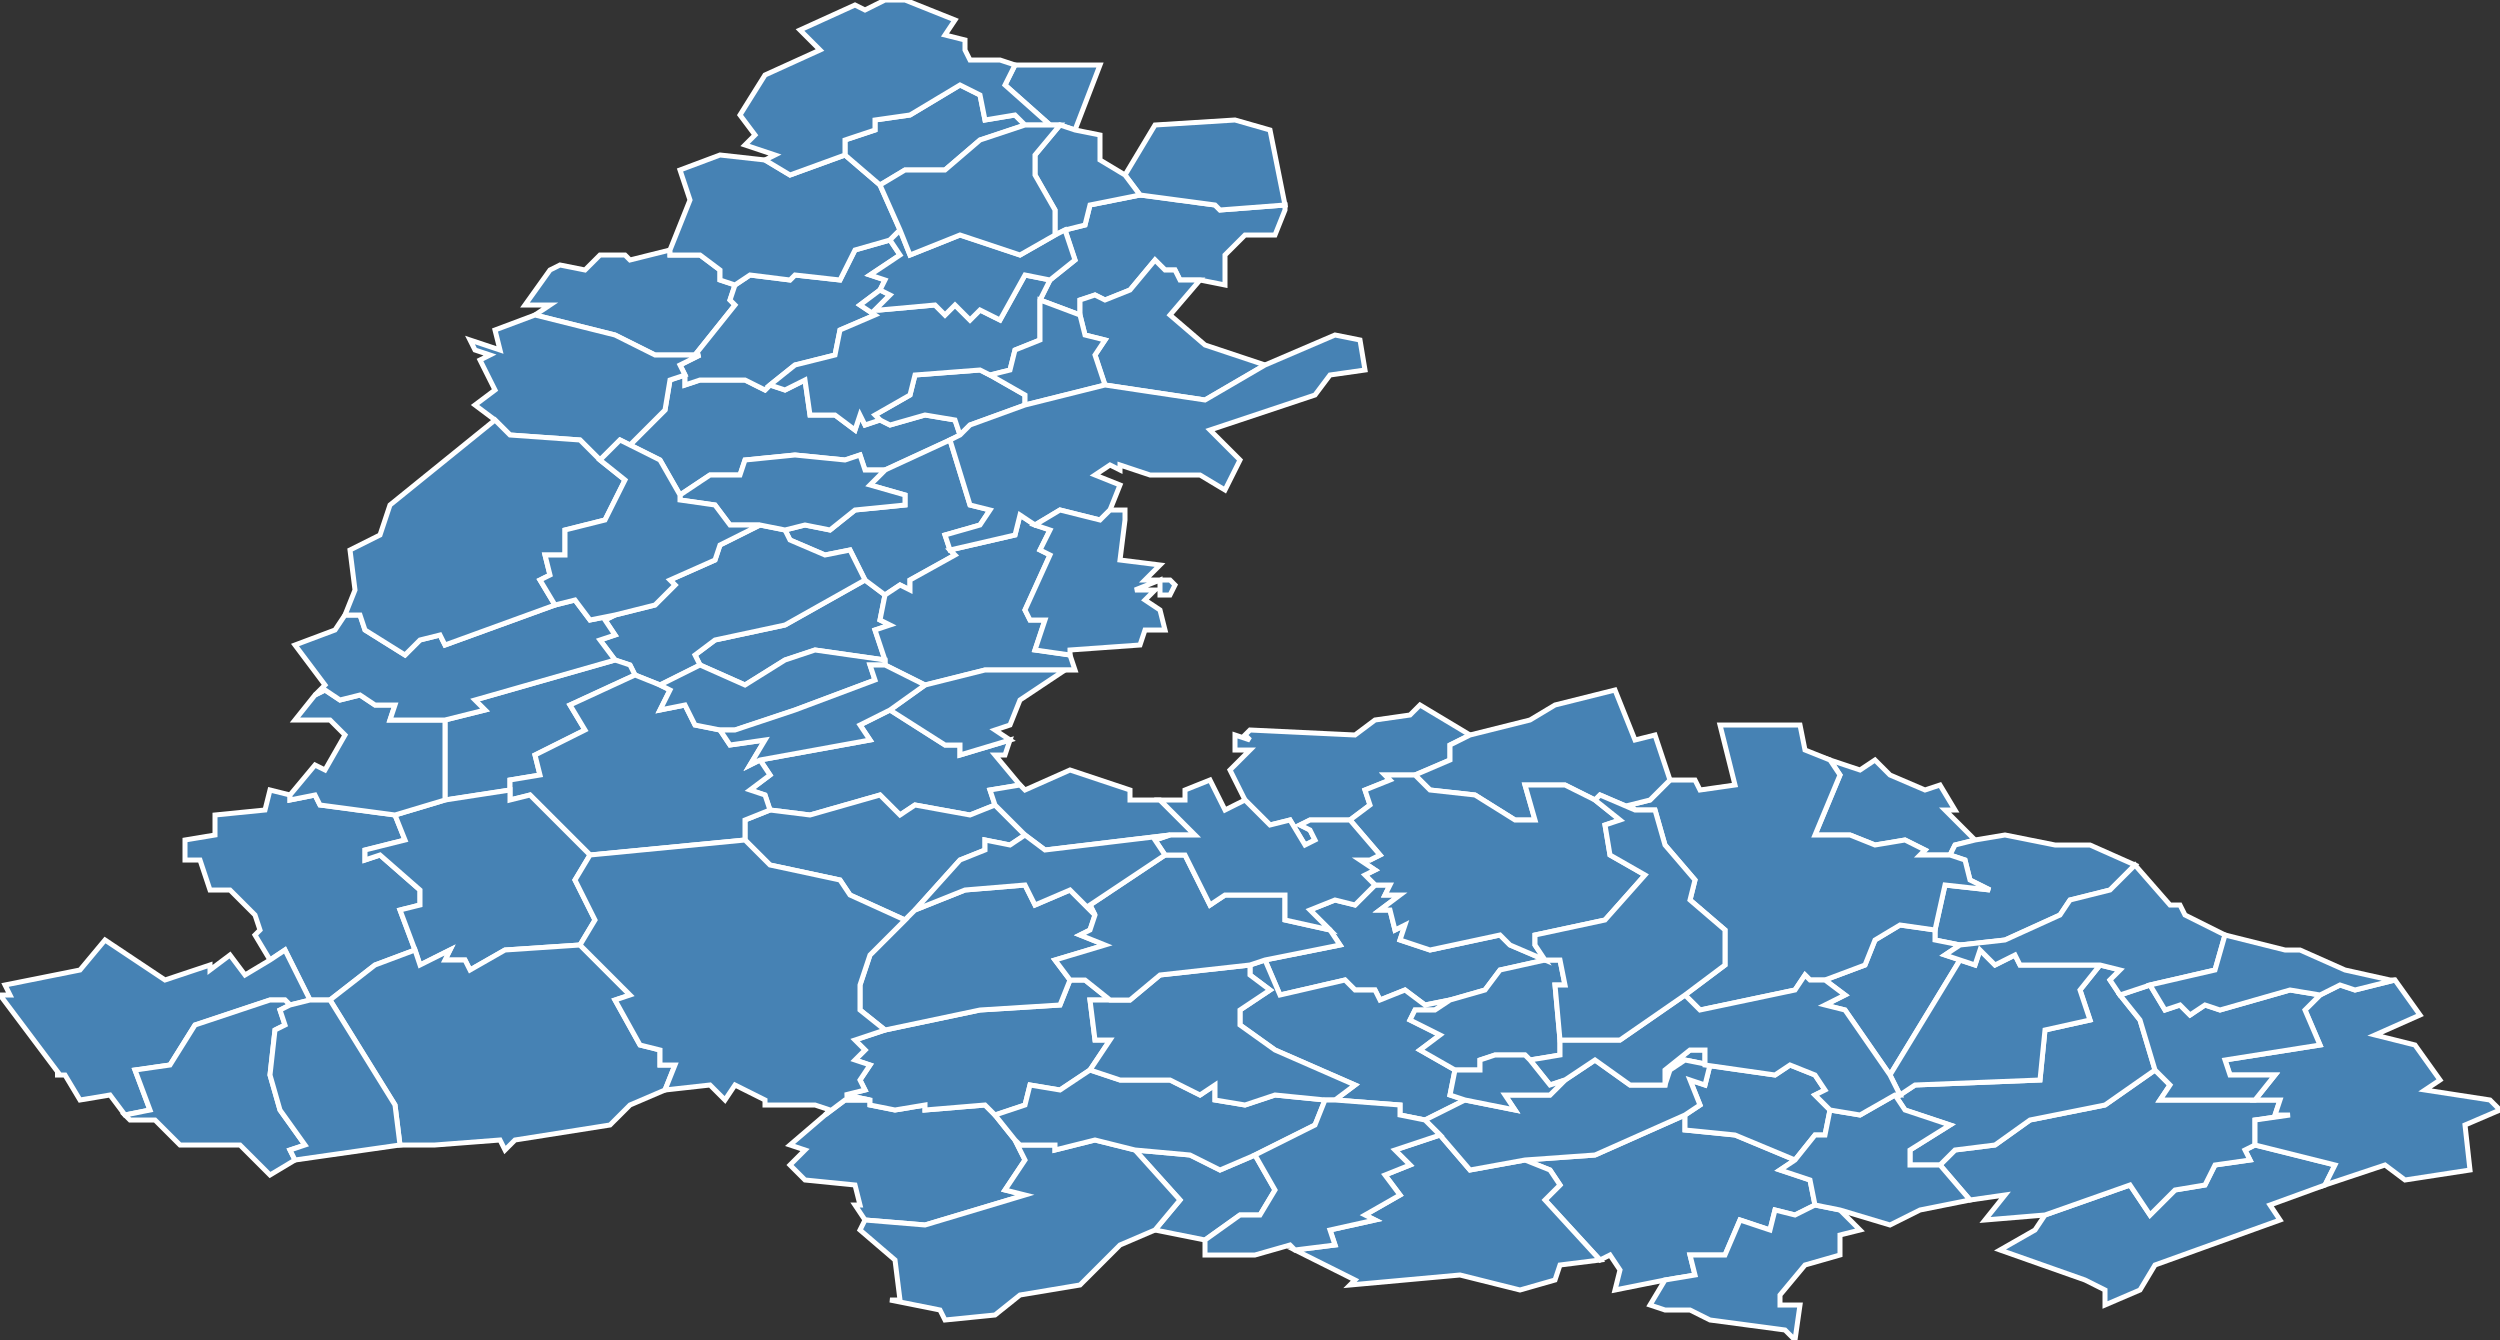 <?xml version="1.0" encoding="utf-8"?>
<svg version="1.1" id="svgmap" xmlns="http://www.w3.org/2000/svg" xmlns:xlink="http://www.w3.org/1999/xlink" x="0px" y="0px" width="100%" height="100%" viewBox="0 0 500 268">
<rect x="0" y="0" width="500" height="268" fill="#333333" stroke="none"/>
<polygon points="107,63 110,61 105,61 110,54 112,53 117,54 120,51 125,51 126,52 134,50 134,51 140,51 144,54 144,56 147,57 146,60 147,61 139,71 131,71 123,67 107,63" id="8006" class="commune" fill="steelblue" stroke-width="1" stroke="white" geotype="commune" geoname="Alland'Huy-et-Sausseuil" code_insee="8006" code_canton="801"/><polygon points="409,243 426,237 430,243 435,238 441,237 443,233 450,232 449,230 451,229 467,233 465,237 454,241 456,244 431,253 428,258 421,261 421,258 417,256 400,250 407,246 409,243" id="8017" class="commune" fill="steelblue" stroke-width="1" stroke="white" geotype="commune" geoname="Apremont" code_insee="8017" code_canton="801"/><polygon points="251,231 255,238 252,243 248,243 241,248 231,246 236,240 227,230 238,231 244,234 251,231" id="8018" class="commune" fill="steelblue" stroke-width="1" stroke="white" geotype="commune" geoname="Ardeuil-et-Montfauxelles" code_insee="8018" code_canton="801"/><polygon points="137,75 137,77 140,76 149,76 153,78 154,77 157,78 161,76 162,83 167,83 171,86 172,83 173,85 176,84 178,85 185,83 191,84 192,87 190,88 177,94 173,94 172,91 169,92 159,91 149,92 148,95 142,95 136,99 132,92 126,89 133,82 134,76 137,75" id="8025" class="commune" fill="steelblue" stroke-width="1" stroke="white" geotype="commune" geoname="Attigny" code_insee="8025" code_canton="801"/><polygon points="174,220 174,221 179,222 185,221 185,222 197,221 199,223 203,228 205,232 201,238 205,239 185,245 173,244 171,241 172,241 171,237 161,236 158,233 161,230 158,229 165,223 169,220 174,220" id="8031" class="commune" fill="steelblue" stroke-width="1" stroke="white" geotype="commune" geoname="Aure" code_insee="8031" code_canton="801"/><polygon points="320,252 309,240 312,237 310,234 305,232 319,231 337,223 337,226 347,227 359,232 356,234 362,236 363,241 359,243 355,242 354,246 348,244 345,251 338,251 339,255 333,256 323,258 324,254 322,251 320,252" id="8036" class="commune" fill="steelblue" stroke-width="1" stroke="white" geotype="commune" geoname="Autry" code_insee="8036" code_canton="801"/><polygon points="366,152 372,154 375,152 378,155 385,158 388,157 391,162 389,162 395,168 391,169 390,171 384,171 385,170 381,168 375,169 370,167 363,167 368,155 366,152" id="8056" class="commune" fill="steelblue" stroke-width="1" stroke="white" geotype="commune" geoname="Beffu-et-le-Morthomme" code_insee="8056" code_canton="801"/><polygon points="270,257 271,256 259,250 267,249 266,246 275,244 273,243 280,239 277,235 282,233 279,230 288,227 294,234 305,232 310,234 312,237 309,240 320,252 312,253 311,256 304,258 292,255 270,257" id="8074" class="commune" fill="steelblue" stroke-width="1" stroke="white" geotype="commune" geoname="Bouconville" code_insee="8074" code_canton="801"/><polygon points="154,162 153,159 150,158 154,155 152,152 174,148 172,145 178,142 189,149 192,149 192,151 202,148 201,151 199,151 204,157 198,158 199,161 194,163 183,161 180,163 176,159 162,163 154,162" id="8077" class="commune" fill="steelblue" stroke-width="1" stroke="white" geotype="commune" geoname="Bourcq" code_insee="8077" code_canton="801"/><polygon points="290,200 285,201 281,198 276,200 275,198 271,198 269,196 256,199 253,192 268,189 266,186 262,182 267,180 271,181 275,177 278,177 277,179 280,179 276,182 278,182 279,186 281,185 280,188 286,190 300,187 302,189 309,192 300,194 297,198 290,200" id="8082" class="commune" fill="steelblue" stroke-width="1" stroke="white" geotype="commune" geoname="Brécy-Brières" code_insee="8082" code_canton="801"/><polygon points="62,200 57,190 54,192 51,187 52,186 51,183 46,178 42,178 40,172 37,172 37,168 43,167 43,163 53,162 54,158 58,159 58,160 63,159 64,161 79,163 81,168 73,170 73,172 76,171 84,178 84,181 80,182 83,190 75,193 66,200 62,200" id="8092" class="commune" fill="steelblue" stroke-width="1" stroke="white" geotype="commune" geoname="Cauroy" code_insee="8092" code_canton="801"/><polygon points="250,193 253,192 256,199 269,196 271,198 275,198 276,200 281,198 285,201 290,200 287,202 283,202 282,204 288,207 284,210 291,214 290,219 293,220 285,224 280,223 280,221 267,220 271,217 255,210 248,205 248,202 254,198 250,195 250,193" id="8097" class="commune" fill="steelblue" stroke-width="1" stroke="white" geotype="commune" geoname="Challerange" code_insee="8097" code_canton="801"/><polygon points="392,189 387,188 387,186 389,177 398,178 394,176 393,172 390,171 391,169 395,168 401,167 411,169 418,169 427,173 427,173 422,178 414,180 412,183 401,188 392,189" id="8098" class="commune" fill="steelblue" stroke-width="1" stroke="white" geotype="commune" geoname="Champigneulle" code_insee="8098" code_canton="801"/><polygon points="139,71 147,61 146,60 147,57 150,55 158,56 159,55 168,56 171,50 178,48 180,51 174,55 177,56 176,58 172,61 175,63 168,66 167,71 159,73 154,77 153,78 149,76 140,76 137,77 137,75 136,73 140,71 139,71" id="8103" class="commune" fill="steelblue" stroke-width="1" stroke="white" geotype="commune" geoname="Charbogne" code_insee="8103" code_canton="801"/><polygon points="177,132 163,130 157,132 149,137 140,133 139,131 143,128 157,125 173,116 177,119 176,124 178,125 175,126 177,132" id="8104" class="commune" fill="steelblue" stroke-width="1" stroke="white" geotype="commune" geoname="Chardeny" code_insee="8104" code_canton="801"/><polygon points="451,229 449,230 450,232 443,233 441,237 435,238 430,243 426,237 409,243 397,244 401,239 394,240 388,233 391,230 399,229 406,224 421,221 431,214 434,217 432,220 451,220 456,220 455,223 458,223 451,224 451,229" id="8109" class="commune" fill="steelblue" stroke-width="1" stroke="white" geotype="commune" geoname="Chatel-Chéhéry" code_insee="8109" code_canton="801"/><polygon points="387,186 387,188 392,189 389,191 392,192 378,215 369,202 365,201 369,199 365,196 373,193 375,188 380,185 387,186" id="8120" class="commune" fill="steelblue" stroke-width="1" stroke="white" geotype="commune" geoname="Chevières" code_insee="8120" code_canton="801"/><polygon points="177,94 190,88 194,101 198,102 196,105 189,107 190,110 191,111 182,116 182,118 180,117 177,119 173,116 170,110 165,111 158,108 157,106 161,105 166,106 171,102 181,101 181,99 174,97 177,94" id="8123" class="commune" fill="steelblue" stroke-width="1" stroke="white" geotype="commune" geoname="Chuffilly-Roche" code_insee="8123" code_canton="801"/><polygon points="333,256 339,255 338,251 345,251 348,244 354,246 355,242 359,243 363,241 368,242 372,246 368,247 368,251 361,253 356,259 356,261 360,261 359,268 357,266 342,264 338,262 333,262 330,261 333,256" id="8128" class="commune" fill="steelblue" stroke-width="1" stroke="white" geotype="commune" geoname="Condé-lès-Autry" code_insee="8128" code_canton="801"/><polygon points="154,162 162,163 176,159 180,163 183,161 194,163 199,161 205,167 202,169 197,168 197,170 192,172 183,182 181,184 170,179 168,176 154,173 149,168 149,164 154,162" id="8130" class="commune" fill="steelblue" stroke-width="1" stroke="white" geotype="commune" geoname="Contreuve" code_insee="8130" code_canton="801"/><polygon points="379,219 380,219 383,217 408,216 409,206 418,204 416,198 420,193 424,194 422,196 424,199 428,204 431,214 421,221 406,224 399,229 391,230 388,233 382,233 382,230 390,225 381,222 379,219" id="8131" class="commune" fill="steelblue" stroke-width="1" stroke="white" geotype="commune" geoname="Cornay" code_insee="8131" code_canton="801"/><polygon points="152,105 157,106 158,108 165,111 170,110 173,116 157,125 143,128 139,131 140,133 132,137 127,135 126,133 123,132 120,128 123,127 121,124 123,123 131,121 135,117 134,116 143,112 144,109 152,105" id="8134" class="commune" fill="steelblue" stroke-width="1" stroke="white" geotype="commune" geoname="Coulommes-et-Marqueny" code_insee="8134" code_canton="801"/><polygon points="102,158 89,160 89,144 97,142 95,140 123,132 126,133 127,135 114,141 117,146 107,151 108,155 102,156 102,158" id="8147" class="commune" fill="steelblue" stroke-width="1" stroke="white" geotype="commune" geoname="Dricourt" code_insee="8147" code_canton="801"/><polygon points="180,46 178,48 171,50 168,56 159,55 158,56 150,55 147,57 144,56 144,54 140,51 134,51 134,50 138,40 136,34 144,31 153,32 158,35 169,31 176,37 180,46" id="8151" class="commune" fill="steelblue" stroke-width="1" stroke="white" geotype="commune" geoname="Écordal" code_insee="8151" code_canton="801"/><polygon points="484,203 475,207 483,209 488,216 485,218 498,220 500,222 493,225 494,234 481,236 477,233 465,237 467,233 451,229 451,224 458,223 455,223 456,220 451,220 455,215 446,215 445,212 464,209 461,202 464,199 468,197 471,198 479,196 484,203" id="8161" class="commune" fill="steelblue" stroke-width="1" stroke="white" geotype="commune" geoname="Exermont" code_insee="8161" code_canton="801"/><polygon points="284,141 294,147 290,149 290,152 283,155 277,155 278,156 273,158 274,161 270,164 262,164 260,165 262,166 263,168 261,169 258,164 254,165 249,160 246,154 250,150 247,150 247,147 250,148 249,147 250,146 271,147 275,144 282,143 284,141" id="8164" class="commune" fill="steelblue" stroke-width="1" stroke="white" geotype="commune" geoname="Falaise" code_insee="8164" code_canton="801"/><polygon points="451,220 432,220 434,217 431,214 428,204 424,199 430,197 433,202 436,201 438,203 441,201 444,202 458,198 464,199 461,202 464,209 445,212 446,215 455,215 451,220" id="8171" class="commune" fill="steelblue" stroke-width="1" stroke="white" geotype="commune" geoname="Fléville" code_insee="8171" code_canton="801"/><polygon points="107,63 123,67 131,71 139,71 140,71 136,73 137,75 134,76 133,82 126,89 124,88 120,92 116,88 102,87 99,84 95,81 99,78 96,72 98,71 95,70 94,68 100,70 99,66 107,63" id="8193" class="commune" fill="steelblue" stroke-width="1" stroke="white" geotype="commune" geoname="Givry" code_insee="8193" code_canton="801"/><polygon points="366,222 365,227 363,227 359,232 347,227 337,226 337,223 340,221 338,216 341,217 342,213 337,212 334,214 333,217 333,214 338,210 341,210 341,213 355,215 358,213 363,215 365,218 363,219 366,222" id="8197" class="commune" fill="steelblue" stroke-width="1" stroke="white" geotype="commune" geoname="Grandham" code_insee="8197" code_canton="801"/><polygon points="327,162 326,161 330,160 334,156 339,156 340,158 347,157 344,145 346,145 360,145 361,150 366,152 368,155 363,167 370,167 375,169 381,168 385,170 384,171 390,171 393,172 394,176 398,178 389,177 387,186 380,185 375,188 373,193 365,196 362,196 361,195 359,198 340,202 337,199 345,193 345,186 338,180 339,176 333,169 331,162 327,162" id="8198" class="commune" fill="steelblue" stroke-width="1" stroke="white" geotype="commune" geoname="Grandpré" code_insee="8198" code_canton="801"/><polygon points="214,131 215,134 213,134 197,134 185,137 177,133 177,132 175,126 178,125 176,124 177,119 180,117 182,118 182,116 191,111 190,110 203,107 204,103 207,105 210,106 208,110 210,111 205,122 206,124 209,124 207,130 214,131" id="8200" class="commune" fill="steelblue" stroke-width="1" stroke="white" geotype="commune" geoname="Grivy-Loisy" code_insee="8200" code_canton="801"/><polygon points="176,37 169,31 169,28 175,26 175,24 182,23 192,17 196,19 197,24 203,23 205,25 196,28 189,34 181,34 176,37" id="8204" class="commune" fill="steelblue" stroke-width="1" stroke="white" geotype="commune" geoname="Guincourt" code_insee="8204" code_canton="801"/><polygon points="54,192 57,190 62,200 58,201 57,200 54,200 39,205 34,213 27,214 30,222 25,223 22,219 16,220 13,215 11,215 12,215 0,199 2,199 1,197 16,194 21,188 33,196 42,193 42,194 46,191 49,195 54,192" id="8220" class="commune" fill="steelblue" stroke-width="1" stroke="white" geotype="commune" geoname="Hauviné" code_insee="8220" code_canton="801"/><polygon points="212,25 210,25 201,17 203,13 220,13 215,26 212,25" id="8238" class="commune" fill="steelblue" stroke-width="1" stroke="white" geotype="commune" geoname="Jonval" code_insee="8238" code_canton="801"/><polygon points="208,60 210,56 215,52 213,46 217,45 218,41 228,39 243,41 244,42 257,41 257,42 255,47 249,47 245,51 245,57 240,56 236,56 235,54 233,54 231,52 226,58 221,60 219,59 216,60 216,63 208,60" id="8244" class="commune" fill="steelblue" stroke-width="1" stroke="white" geotype="commune" geoname="Lametz" code_insee="8244" code_canton="801"/><polygon points="359,232 363,227 365,227 366,222 372,223 379,219 381,222 390,225 382,230 382,233 388,233 394,240 384,242 378,245 368,242 363,241 362,236 356,234 359,232" id="8245" class="commune" fill="steelblue" stroke-width="1" stroke="white" geotype="commune" geoname="Lançon" code_insee="8245" code_canton="801"/><polygon points="152,152 154,155 150,158 153,159 154,162 149,164 149,168 118,171 106,159 102,160 102,158 102,156 108,155 107,151 117,146 114,141 127,135 132,137 134,138 132,142 137,141 139,145 144,146 146,149 153,148 150,153 152,152" id="8250" class="commune" fill="steelblue" stroke-width="1" stroke="white" geotype="commune" geoname="Leffincourt" code_insee="8250" code_canton="801"/><polygon points="199,223 197,221 185,222 185,221 179,222 174,221 174,220 169,219 173,218 172,216 174,213 171,212 173,210 171,208 177,206 196,202 212,201 214,196 217,196 222,200 218,200 219,208 222,208 218,214 212,218 206,217 205,221 199,223" id="8256" class="commune" fill="steelblue" stroke-width="1" stroke="white" geotype="commune" geoname="Liry" code_insee="8256" code_canton="801"/><polygon points="334,156 330,160 326,161 327,162 320,159 319,160 313,157 305,157 307,164 303,164 295,159 286,158 283,155 290,152 290,149 294,147 306,144 311,141 323,138 327,148 331,147 334,156" id="8259" class="commune" fill="steelblue" stroke-width="1" stroke="white" geotype="commune" geoname="Longwé" code_insee="8259" code_canton="801"/><polygon points="89,160 102,158 102,160 106,159 118,171 115,176 119,184 116,189 101,190 94,194 93,192 89,192 90,190 84,193 83,190 80,182 84,181 84,178 76,171 73,172 73,170 81,168 79,163 89,160" id="8264" class="commune" fill="steelblue" stroke-width="1" stroke="white" geotype="commune" geoname="Machault" code_insee="8264" code_canton="801"/><polygon points="231,246 224,249 216,257 204,259 199,263 189,264 188,262 178,260 180,260 179,252 172,246 173,244 185,245 205,239 201,238 205,232 203,228 204,229 211,229 211,230 219,228 227,230 236,240 231,246" id="8271" class="commune" fill="steelblue" stroke-width="1" stroke="white" geotype="commune" geoname="Manre" code_insee="8271" code_canton="801"/><polygon points="378,215 392,192 395,193 396,190 399,193 403,191 404,193 420,193 416,198 418,204 409,206 408,216 383,217 380,219 378,215" id="8274" class="commune" fill="steelblue" stroke-width="1" stroke="white" geotype="commune" geoname="Marcq" code_insee="8274" code_canton="801"/><polygon points="254,26 257,41 244,42 243,41 228,39 225,35 231,25 247,24 254,26" id="8278" class="commune" fill="steelblue" stroke-width="1" stroke="white" geotype="commune" geoname="Marquigny" code_insee="8278" code_canton="801"/><polygon points="178,142 185,137 197,134 213,134 204,140 202,145 199,146 202,148 192,151 192,149 189,149 178,142" id="8279" class="commune" fill="steelblue" stroke-width="1" stroke="white" geotype="commune" geoname="Mars-sous-Bourcq" code_insee="8279" code_canton="801"/><polygon points="251,231 244,234 238,231 227,230 219,228 211,230 211,229 204,229 203,228 199,223 205,221 206,217 212,218 218,214 224,216 234,216 240,219 243,217 243,220 249,221 255,219 265,220 263,225 251,231" id="8280" class="commune" fill="steelblue" stroke-width="1" stroke="white" geotype="commune" geoname="Marvaux-Vieux" code_insee="8280" code_canton="801"/><polygon points="288,227 285,224 293,220 303,222 301,219 310,219 313,216 319,212 326,217 333,217 334,214 337,212 342,213 341,217 338,216 340,221 337,223 319,231 305,232 294,234 288,227" id="8296" class="commune" fill="steelblue" stroke-width="1" stroke="white" geotype="commune" geoname="Montcheutin" code_insee="8296" code_canton="801"/><polygon points="250,193 250,195 254,198 248,202 248,205 255,210 271,217 267,220 265,220 255,219 249,221 243,220 243,217 240,219 234,216 224,216 218,214 222,208 219,208 218,200 222,200 226,200 232,195 250,193" id="8303" class="commune" fill="steelblue" stroke-width="1" stroke="white" geotype="commune" geoname="Monthois" code_insee="8303" code_canton="801"/><polygon points="181,184 183,182 193,178 205,177 207,181 214,178 219,183 218,186 216,187 221,189 211,192 214,196 212,201 196,202 177,206 172,202 172,197 174,191 181,184" id="8308" class="commune" fill="steelblue" stroke-width="1" stroke="white" geotype="commune" geoname="Mont-Saint-Martin" code_insee="8308" code_canton="801"/><polygon points="79,163 64,161 63,159 58,160 58,159 63,153 65,154 69,147 66,144 59,144 63,139 65,138 68,140 72,139 75,141 79,141 78,144 89,144 89,160 79,163" id="8309" class="commune" fill="steelblue" stroke-width="1" stroke="white" geotype="commune" geoname="Mont-Saint-Remy" code_insee="8309" code_canton="801"/><polygon points="312,208 312,211 306,212 305,211 299,211 296,212 296,214 291,214 284,210 288,207 282,204 283,202 287,202 290,200 297,198 300,194 309,192 309,192 312,192 313,197 311,197 312,208" id="8310" class="commune" fill="steelblue" stroke-width="1" stroke="white" geotype="commune" geoname="Mouron" code_insee="8310" code_canton="801"/><polygon points="240,56 234,63 241,69 253,73 241,80 221,77 219,71 221,68 217,67 216,63 216,60 219,59 221,60 226,58 231,52 233,54 235,54 236,56 240,56" id="8321" class="commune" fill="steelblue" stroke-width="1" stroke="white" geotype="commune" geoname="Neuville-Day" code_insee="8321" code_canton="801"/><polygon points="309,192 302,189 300,187 286,190 280,188 281,185 279,186 278,182 276,182 280,179 277,179 278,177 275,177 273,175 275,174 272,172 274,172 276,171 270,164 274,161 273,158 278,156 277,155 283,155 286,158 295,159 303,164 307,164 305,157 313,157 319,160 324,164 321,165 322,171 329,175 321,184 307,187 307,189 309,192 309,192" id="8333" class="commune" fill="steelblue" stroke-width="1" stroke="white" geotype="commune" geoname="Olizy-Primat" code_insee="8333" code_canton="801"/><polygon points="123,132 95,140 97,142 89,144 78,144 79,141 75,141 72,139 68,140 65,138 63,139 65,137 59,129 67,126 69,123 72,123 73,126 81,131 84,128 88,127 89,129 111,121 115,120 118,124 123,123 121,124 123,127 120,128 123,132" id="8338" class="commune" fill="steelblue" stroke-width="1" stroke="white" geotype="commune" geoname="Pauvres" code_insee="8338" code_canton="801"/><polygon points="144,146 139,145 137,141 132,142 134,138 132,137 140,133 149,137 157,132 163,130 177,132 177,133 174,133 175,136 159,142 147,146 144,146" id="8351" class="commune" fill="steelblue" stroke-width="1" stroke="white" geotype="commune" geoname="Quilly" code_insee="8351" code_canton="801"/><polygon points="192,87 191,84 185,83 178,85 176,84 175,83 182,79 183,75 196,74 198,75 205,79 205,81 194,85 192,87" id="8364" class="commune" fill="steelblue" stroke-width="1" stroke="white" geotype="commune" geoname="Rilly-sur-Aisne" code_insee="8364" code_canton="801"/><polygon points="213,46 211,47 211,42 207,35 207,31 212,25 215,26 220,27 220,32 225,35 228,39 218,41 217,45 213,46" id="8374" class="commune" fill="steelblue" stroke-width="1" stroke="white" geotype="commune" geoname="Sabotterie" code_insee="8374" code_canton="801"/><polygon points="25,223 30,222 27,214 34,213 39,205 54,200 57,200 58,201 56,202 57,205 55,206 54,215 56,222 61,229 58,230 59,232 54,235 53,234 48,229 36,229 31,224 26,224 25,223" id="8378" class="commune" fill="steelblue" stroke-width="1" stroke="white" geotype="commune" geoname="Saint-Clément-à-Arnes" code_insee="8378" code_canton="801"/><polygon points="66,200 75,193 83,190 84,193 90,190 89,192 93,192 94,194 101,190 116,189 126,199 123,200 128,209 132,210 132,213 135,213 133,218 126,221 122,225 103,228 101,230 100,228 87,229 80,229 79,221 66,200" id="8379" class="commune" fill="steelblue" stroke-width="1" stroke="white" geotype="commune" geoname="Saint-Étienne-à-Arnes" code_insee="8379" code_canton="801"/><polygon points="392,192 389,191 392,189 401,188 412,183 414,180 422,178 427,173 434,181 436,181 437,183 445,187 443,194 430,197 424,199 422,196 424,194 420,193 404,193 403,191 399,193 396,190 395,193 392,192" id="8383" class="commune" fill="steelblue" stroke-width="1" stroke="white" geotype="commune" geoname="Saint-Juvin" code_insee="8383" code_canton="801"/><polygon points="210,56 208,60 208,68 203,70 202,74 198,75 196,74 183,75 182,79 175,83 176,84 173,85 172,83 171,86 167,83 162,83 161,76 157,78 154,77 159,73 167,71 168,66 175,63 172,61 176,58 178,59 175,62 176,62 187,61 189,63 191,61 194,64 196,62 200,64 205,55 210,56" id="8384" class="commune" fill="steelblue" stroke-width="1" stroke="white" geotype="commune" geoname="Saint-Lambert-et-Mont-de-Jeux" code_insee="8384" code_canton="801"/><polygon points="210,25 205,25 203,23 197,24 196,19 192,17 182,23 175,24 175,26 169,28 169,31 158,35 153,32 155,31 149,29 151,27 148,23 153,15 164,10 160,6 171,1 173,2 177,0 181,0 191,4 189,7 193,8 193,10 194,12 200,12 203,13 201,17 210,25" id="8387" class="commune" fill="steelblue" stroke-width="1" stroke="white" geotype="commune" geoname="Saint-Loup-Terrier" code_insee="8387" code_canton="801"/><polygon points="232,160 239,167 234,167 209,170 205,167 199,161 198,158 204,157 205,158 214,154 226,158 226,160 232,160" id="8390" class="commune" fill="steelblue" stroke-width="1" stroke="white" geotype="commune" geoname="Sainte-Marie" code_insee="8390" code_canton="801"/><polygon points="253,192 250,193 232,195 226,200 222,200 217,196 214,196 211,192 221,189 216,187 218,186 219,183 218,181 233,171 237,171 242,181 245,179 257,179 257,184 266,186 268,189 253,192" id="8392" class="commune" fill="steelblue" stroke-width="1" stroke="white" geotype="commune" geoname="Saint-Morel" code_insee="8392" code_canton="801"/><polygon points="62,200 66,200 79,221 80,229 59,232 58,230 61,229 56,222 54,215 55,206 57,205 56,202 58,201 62,200" id="8393" class="commune" fill="steelblue" stroke-width="1" stroke="white" geotype="commune" geoname="Saint-Pierre-à-Arnes" code_insee="8393" code_canton="801"/><polygon points="157,106 152,105 146,105 143,101 136,100 136,99 142,95 148,95 149,92 159,91 169,92 172,91 173,94 177,94 174,97 181,99 181,101 171,102 166,106 161,105 157,106" id="8398" class="commune" fill="steelblue" stroke-width="1" stroke="white" geotype="commune" geoname="Sainte-Vaubourg" code_insee="8398" code_canton="801"/><polygon points="69,123 71,118 70,110 76,107 78,101 99,84 102,87 116,88 120,92 125,96 121,104 113,106 113,111 109,111 110,115 108,116 111,121 89,129 88,127 84,128 81,131 73,126 72,123 69,123" id="8401" class="commune" fill="steelblue" stroke-width="1" stroke="white" geotype="commune" geoname="Saulces-Champenoises" code_insee="8401" code_canton="801"/><polygon points="234,167 239,167 232,160 237,160 237,158 242,156 245,162 249,160 254,165 258,164 261,169 263,168 262,166 260,165 262,164 270,164 276,171 274,172 272,172 275,174 273,175 275,177 271,181 267,180 262,182 266,186 257,184 257,179 245,179 242,181 237,171 233,171 231,168 234,167" id="8406" class="commune" fill="steelblue" stroke-width="1" stroke="white" geotype="commune" geoname="Savigny-sur-Aisne" code_insee="8406" code_canton="801"/><polygon points="241,248 248,243 252,243 255,238 251,231 263,225 265,220 267,220 280,221 280,223 285,224 288,227 279,230 282,233 277,235 280,239 273,243 275,244 266,246 267,249 259,250 258,249 251,251 241,251 241,248" id="8407" class="commune" fill="steelblue" stroke-width="1" stroke="white" geotype="commune" geoname="Séchault" code_insee="8407" code_canton="801"/><polygon points="174,220 169,220 165,223 166,222 163,221 153,221 153,220 147,217 145,220 142,217 133,218 135,213 132,213 132,210 128,209 123,200 126,199 116,189 119,184 115,176 118,171 149,168 154,173 168,176 170,179 181,184 174,191 172,197 172,202 177,206 171,208 173,210 171,212 174,213 172,216 173,218 169,219 174,220" id="8410" class="commune" fill="steelblue" stroke-width="1" stroke="white" geotype="commune" geoname="Semide" code_insee="8410" code_canton="801"/><polygon points="205,81 205,79 198,75 202,74 203,70 208,68 208,60 216,63 217,67 221,68 219,71 221,77 205,81" id="8411" class="commune" fill="steelblue" stroke-width="1" stroke="white" geotype="commune" geoname="Semuy" code_insee="8411" code_canton="801"/><polygon points="380,219 379,219 372,223 366,222 363,219 365,218 363,215 358,213 355,215 341,213 341,210 338,210 333,214 333,217 326,217 319,212 313,216 310,217 306,212 312,211 312,208 324,208 337,199 340,202 359,198 361,195 362,196 365,196 369,199 365,201 369,202 378,215 380,219" id="8412" class="commune" fill="steelblue" stroke-width="1" stroke="white" geotype="commune" geoname="Senuc" code_insee="8412" code_canton="801"/><polygon points="478,196 479,196 471,198 468,197 464,199 458,198 444,202 441,201 438,203 436,201 433,202 430,197 443,194 445,187 457,190 460,190 469,194 478,196" id="8425" class="commune" fill="steelblue" stroke-width="1" stroke="white" geotype="commune" geoname="Sommerance" code_insee="8425" code_canton="801"/><polygon points="234,167 231,168 233,171 218,181 219,183 214,178 207,181 205,177 193,178 183,182 192,172 197,170 197,168 202,169 205,167 209,170 234,167" id="8431" class="commune" fill="steelblue" stroke-width="1" stroke="white" geotype="commune" geoname="Sugny" code_insee="8431" code_canton="801"/><polygon points="178,48 180,46 182,51 192,47 204,51 211,47 213,46 215,52 210,56 205,55 200,64 196,62 194,64 191,61 189,63 187,61 176,62 175,62 178,59 176,58 177,56 174,55 180,51 178,48" id="8433" class="commune" fill="steelblue" stroke-width="1" stroke="white" geotype="commune" geoname="Suzanne" code_insee="8433" code_canton="801"/><polygon points="327,162 331,162 333,169 339,176 338,180 345,186 345,193 337,199 324,208 312,208 311,197 313,197 312,192 309,192 307,189 307,187 321,184 329,175 322,171 321,165 324,164 319,160 320,159 327,162" id="8441" class="commune" fill="steelblue" stroke-width="1" stroke="white" geotype="commune" geoname="Termes" code_insee="8441" code_canton="801"/><polygon points="185,137 178,142 172,145 174,148 152,152 150,153 153,148 146,149 144,146 147,146 159,142 175,136 174,133 177,133 185,137" id="8455" class="commune" fill="steelblue" stroke-width="1" stroke="white" geotype="commune" geoname="Tourcelles-Chaumont" code_insee="8455" code_canton="801"/><polygon points="210,25 212,25 207,31 207,35 211,42 211,47 204,51 192,47 182,51 180,46 176,37 181,34 189,34 196,28 205,25 210,25" id="8458" class="commune" fill="steelblue" stroke-width="1" stroke="white" geotype="commune" geoname="Tourteron" code_insee="8458" code_canton="801"/><polygon points="126,89 132,92 136,99 136,100 143,101 146,105 152,105 144,109 143,112 134,116 135,117 131,121 123,123 118,124 115,120 111,121 108,116 110,115 109,111 113,111 113,106 121,104 125,96 120,92 124,88 126,89" id="8462" class="commune" fill="steelblue" stroke-width="1" stroke="white" geotype="commune" geoname="Vaux-Champagne" code_insee="8462" code_canton="801"/><polygon points="293,220 290,219 291,214 296,214 296,212 299,211 305,211 306,212 310,217 313,216 310,219 301,219 303,222 293,220" id="8464" class="commune" fill="steelblue" stroke-width="1" stroke="white" geotype="commune" geoname="Vaux-lès-Mouron" code_insee="8464" code_canton="801"/><polygon points="273,74 266,75 263,79 242,86 248,92 245,98 240,95 230,95 224,93 224,94 222,93 219,95 224,97 222,102 220,104 212,102 207,105 204,103 203,107 190,110 189,107 196,105 198,102 194,101 190,88 192,87 194,85 205,81 221,77 241,80 253,73 267,67 272,68 273,74" id="8489" class="commune" fill="steelblue" stroke-width="1" stroke="white" geotype="commune" geoname="Voncq" code_insee="8489" code_canton="801"/><polygon points="225,104 224,112 232,113 229,116 234,116 235,117 234,119 232,119 232,116 227,118 231,118 229,120 232,122 233,126 229,126 228,129 214,130 214,131 207,130 209,124 206,124 205,122 210,111 208,110 210,106 207,105 212,102 220,104 222,102 225,102 225,104" id="8493" class="commune" fill="steelblue" stroke-width="1" stroke="white" geotype="commune" geoname="Vrizy" code_insee="8493" code_canton="801"/></svg>